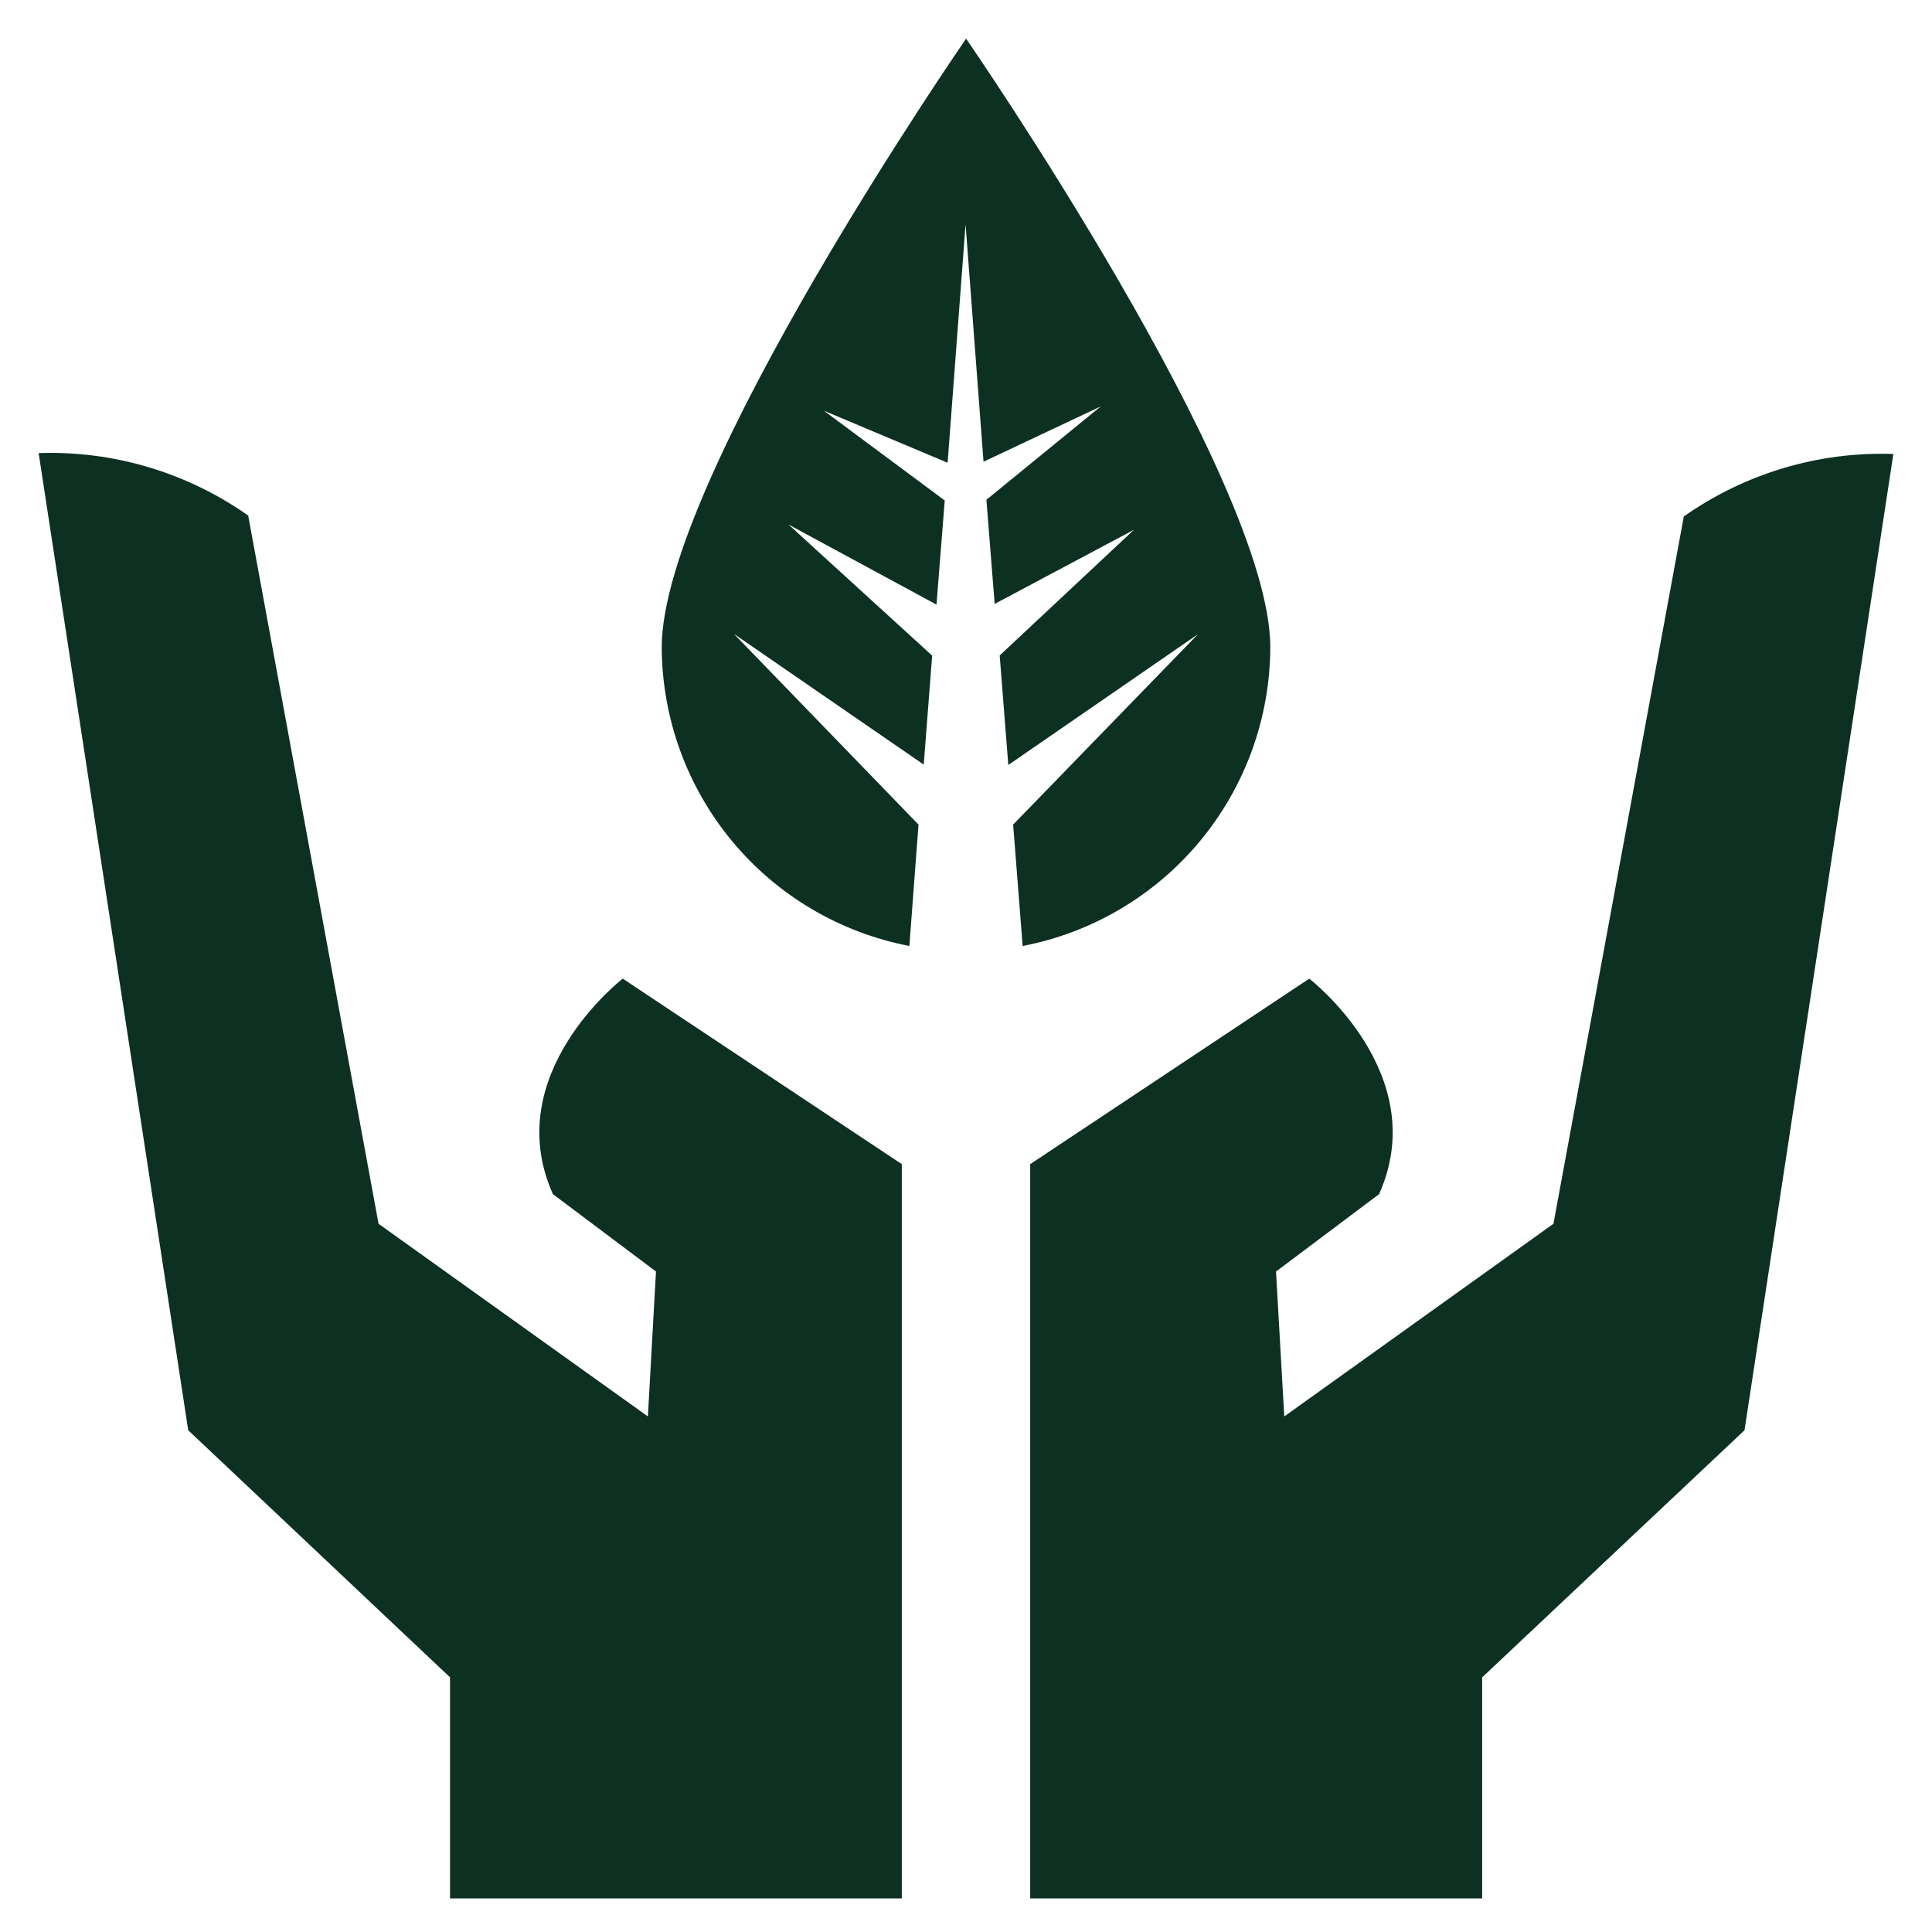 <svg width="80" height="80" viewBox="0 0 80 80" fill="none" xmlns="http://www.w3.org/2000/svg">
<path d="M40.004 1.6C40.004 1.6 27.401 19.839 27.401 26.799C27.411 29.73 28.439 32.567 30.309 34.824C32.179 37.081 34.776 38.618 37.655 39.171L38.034 34.145L30.39 26.248L38.25 31.661L38.599 27.148L32.651 21.72L38.778 25.036L39.12 20.724L34.115 17.006L39.239 19.162L39.982 9.288L40.726 19.118L45.581 16.828L40.845 20.694L41.187 25.007L46.956 21.936L41.395 27.141L41.752 31.676L49.603 26.263L41.952 34.145L42.346 39.171C45.225 38.618 47.822 37.081 49.692 34.824C51.563 32.567 52.591 29.73 52.6 26.799C52.6 19.839 40.004 1.6 40.004 1.6Z" fill="#0C3122"/>
<path d="M37.342 78.608V48.205L25.787 40.524C25.787 40.524 20.665 44.465 22.895 49.447L27.163 52.651L26.828 58.652L15.675 50.674L10.277 21.348C7.744 19.564 4.697 18.655 1.6 18.761L7.794 59.224L18.635 69.455V78.608H37.342Z" fill="#0C3122"/>
<path d="M42.658 78.609V48.205L54.213 40.524C54.213 40.524 59.336 44.465 57.105 49.447L52.837 52.651L53.179 58.652L64.325 50.674L69.723 21.386C72.256 19.601 75.303 18.692 78.4 18.798L72.236 59.224L61.373 69.456V78.609H42.658Z" fill="#0C3122"/>
</svg>

